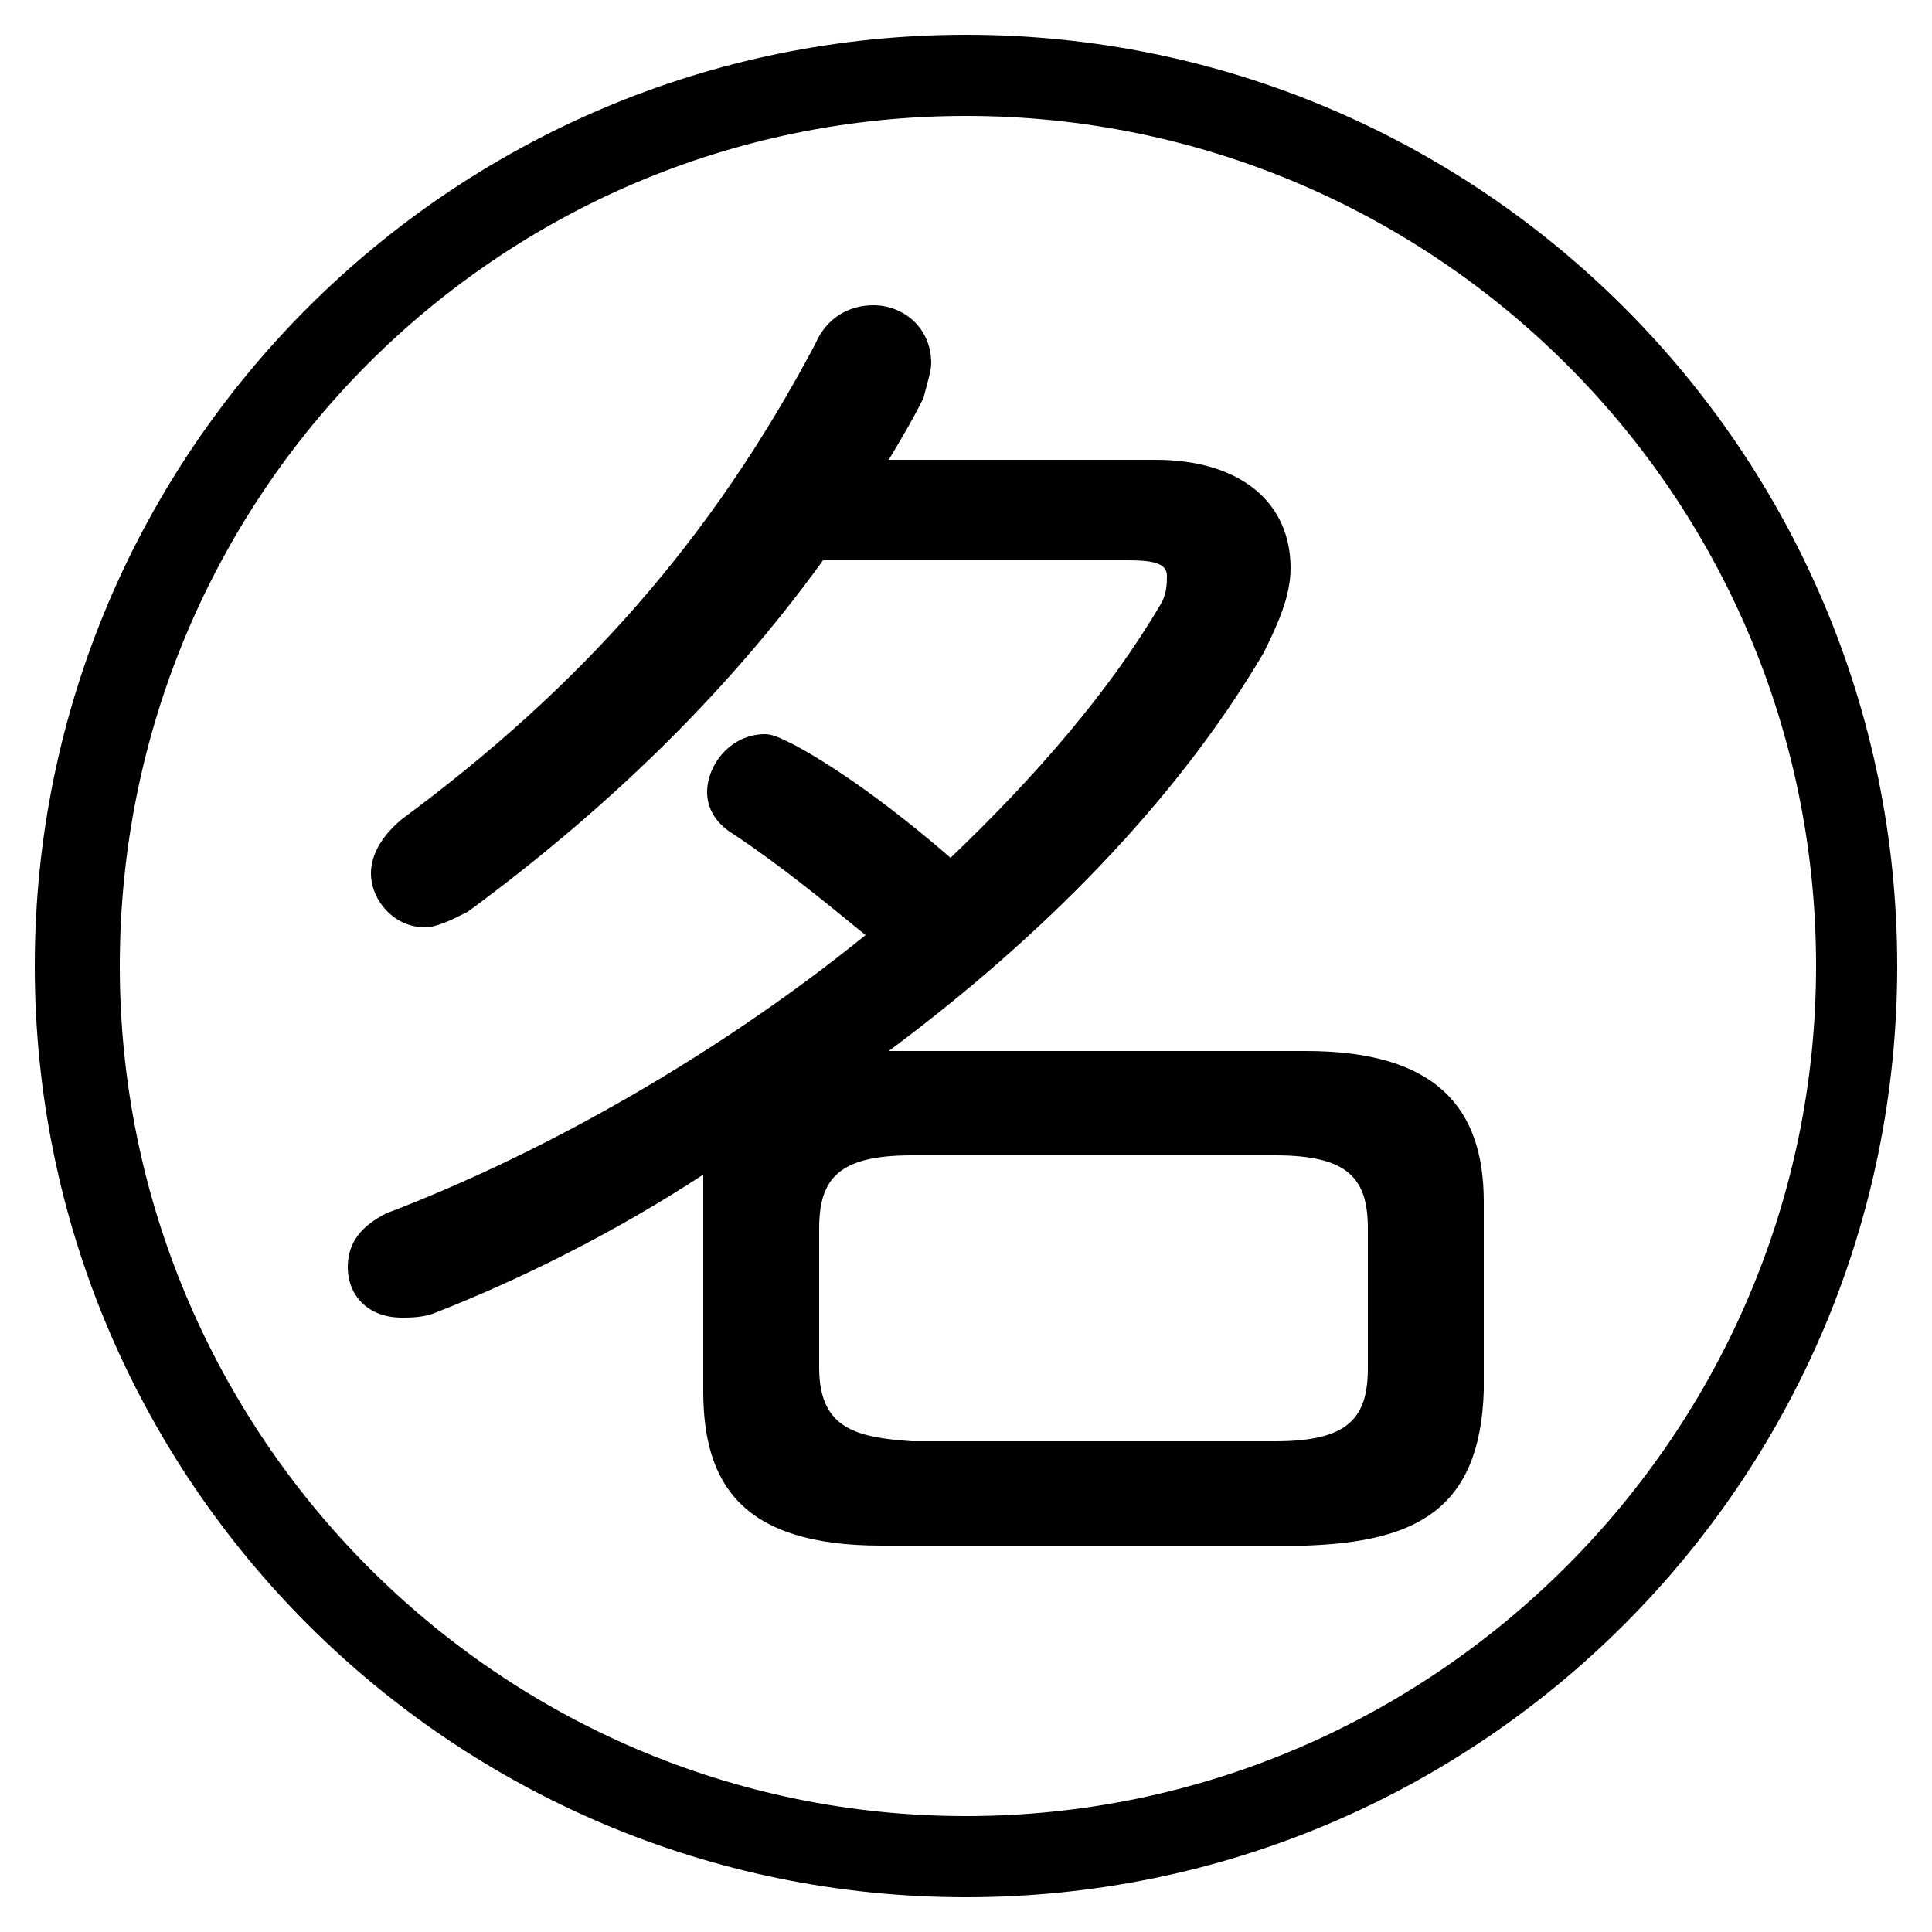 <svg xmlns="http://www.w3.org/2000/svg" viewBox="0 -44.0 50.0 50.0">
    <rect x="0" y="-44.0" width="50.0" height="50.0" fill="#808080" stroke="none"/>
    <g transform="scale(1, -1)">
        <!-- ボディの枠 -->
        <rect x="0" y="-6.0" width="50.0" height="50.0"
            stroke="white" fill="white"/>
        <!-- グリフ座標系の原点 -->
        <circle cx="0" cy="0" r="5" fill="white"/>
        <!-- グリフのアウトライン -->
        <g style="fill:black;stroke:#000000;stroke-width:0;stroke-linecap:round;stroke-linejoin:round;">
        <path d="M 18.2 8.0 C 18.2 5.6 19.2 4.0 22.8 4.0 L 33.8 4.0 C 36.6 4.1 38.3 4.9 38.4 8.0 L 38.4 12.9 C 38.4 15.3 37.2 16.8 33.8 16.8 L 23.0 16.8 C 26.9 19.7 30.4 23.2 32.7 27.1 C 33.1 27.9 33.4 28.6 33.4 29.3 C 33.4 31.0 32.1 32.1 29.9 32.1 L 23.0 32.1 C 23.3 32.6 23.6 33.1 23.9 33.7 C 24.0 34.1 24.1 34.4 24.1 34.6 C 24.1 35.5 23.4 36.1 22.6 36.1 C 22.0 36.1 21.4 35.8 21.1 35.1 C 18.4 30.0 15.0 26.2 10.4 22.8 C 9.8 22.3 9.6 21.8 9.6 21.4 C 9.6 20.7 10.2 20.0 11.0 20.0 C 11.3 20.0 11.7 20.2 12.1 20.4 C 15.5 22.9 18.7 25.9 21.3 29.5 L 29.2 29.5 C 29.9 29.5 30.2 29.4 30.2 29.1 C 30.2 28.9 30.2 28.6 30.0 28.3 C 28.7 26.1 26.8 23.9 24.6 21.8 C 23.1 23.1 21.7 24.1 20.6 24.7 C 20.2 24.9 20.0 25.0 19.8 25.0 C 18.9 25.0 18.3 24.2 18.3 23.5 C 18.3 23.1 18.5 22.7 19.0 22.4 C 20.2 21.6 21.3 20.7 22.4 19.8 C 18.7 16.8 14.2 14.2 10.0 12.6 C 9.2 12.2 9.0 11.7 9.0 11.2 C 9.0 10.5 9.5 9.9 10.4 9.9 C 10.6 9.9 10.9 9.9 11.2 10.0 C 13.5 10.9 15.9 12.1 18.2 13.6 C 18.2 13.4 18.2 13.1 18.2 12.9 Z M 23.6 6.7 C 22.2 6.8 21.2 7.0 21.2 8.6 L 21.2 12.2 C 21.2 13.5 21.7 14.1 23.6 14.1 L 33.0 14.1 C 34.9 14.1 35.4 13.5 35.4 12.2 L 35.4 8.6 C 35.4 7.3 34.9 6.7 33.0 6.7 Z M 25.0 43.1 C 11.7 43.1 0.9 32.3 0.9 19.0 C 0.9 5.7 11.7 -5.1 25.0 -5.1 C 38.3 -5.1 49.1 5.7 49.1 19.0 C 49.1 32.3 38.3 43.1 25.0 43.1 Z M 25.0 41.0 C 37.1 41.0 47.0 31.2 47.0 19.0 C 47.0 6.9 37.1 -3.0 25.0 -3.0 C 12.9 -3.0 3.1 6.9 3.1 19.0 C 3.1 31.2 12.9 41.0 25.0 41.0 Z"/>
    </g>
    </g>
</svg>
